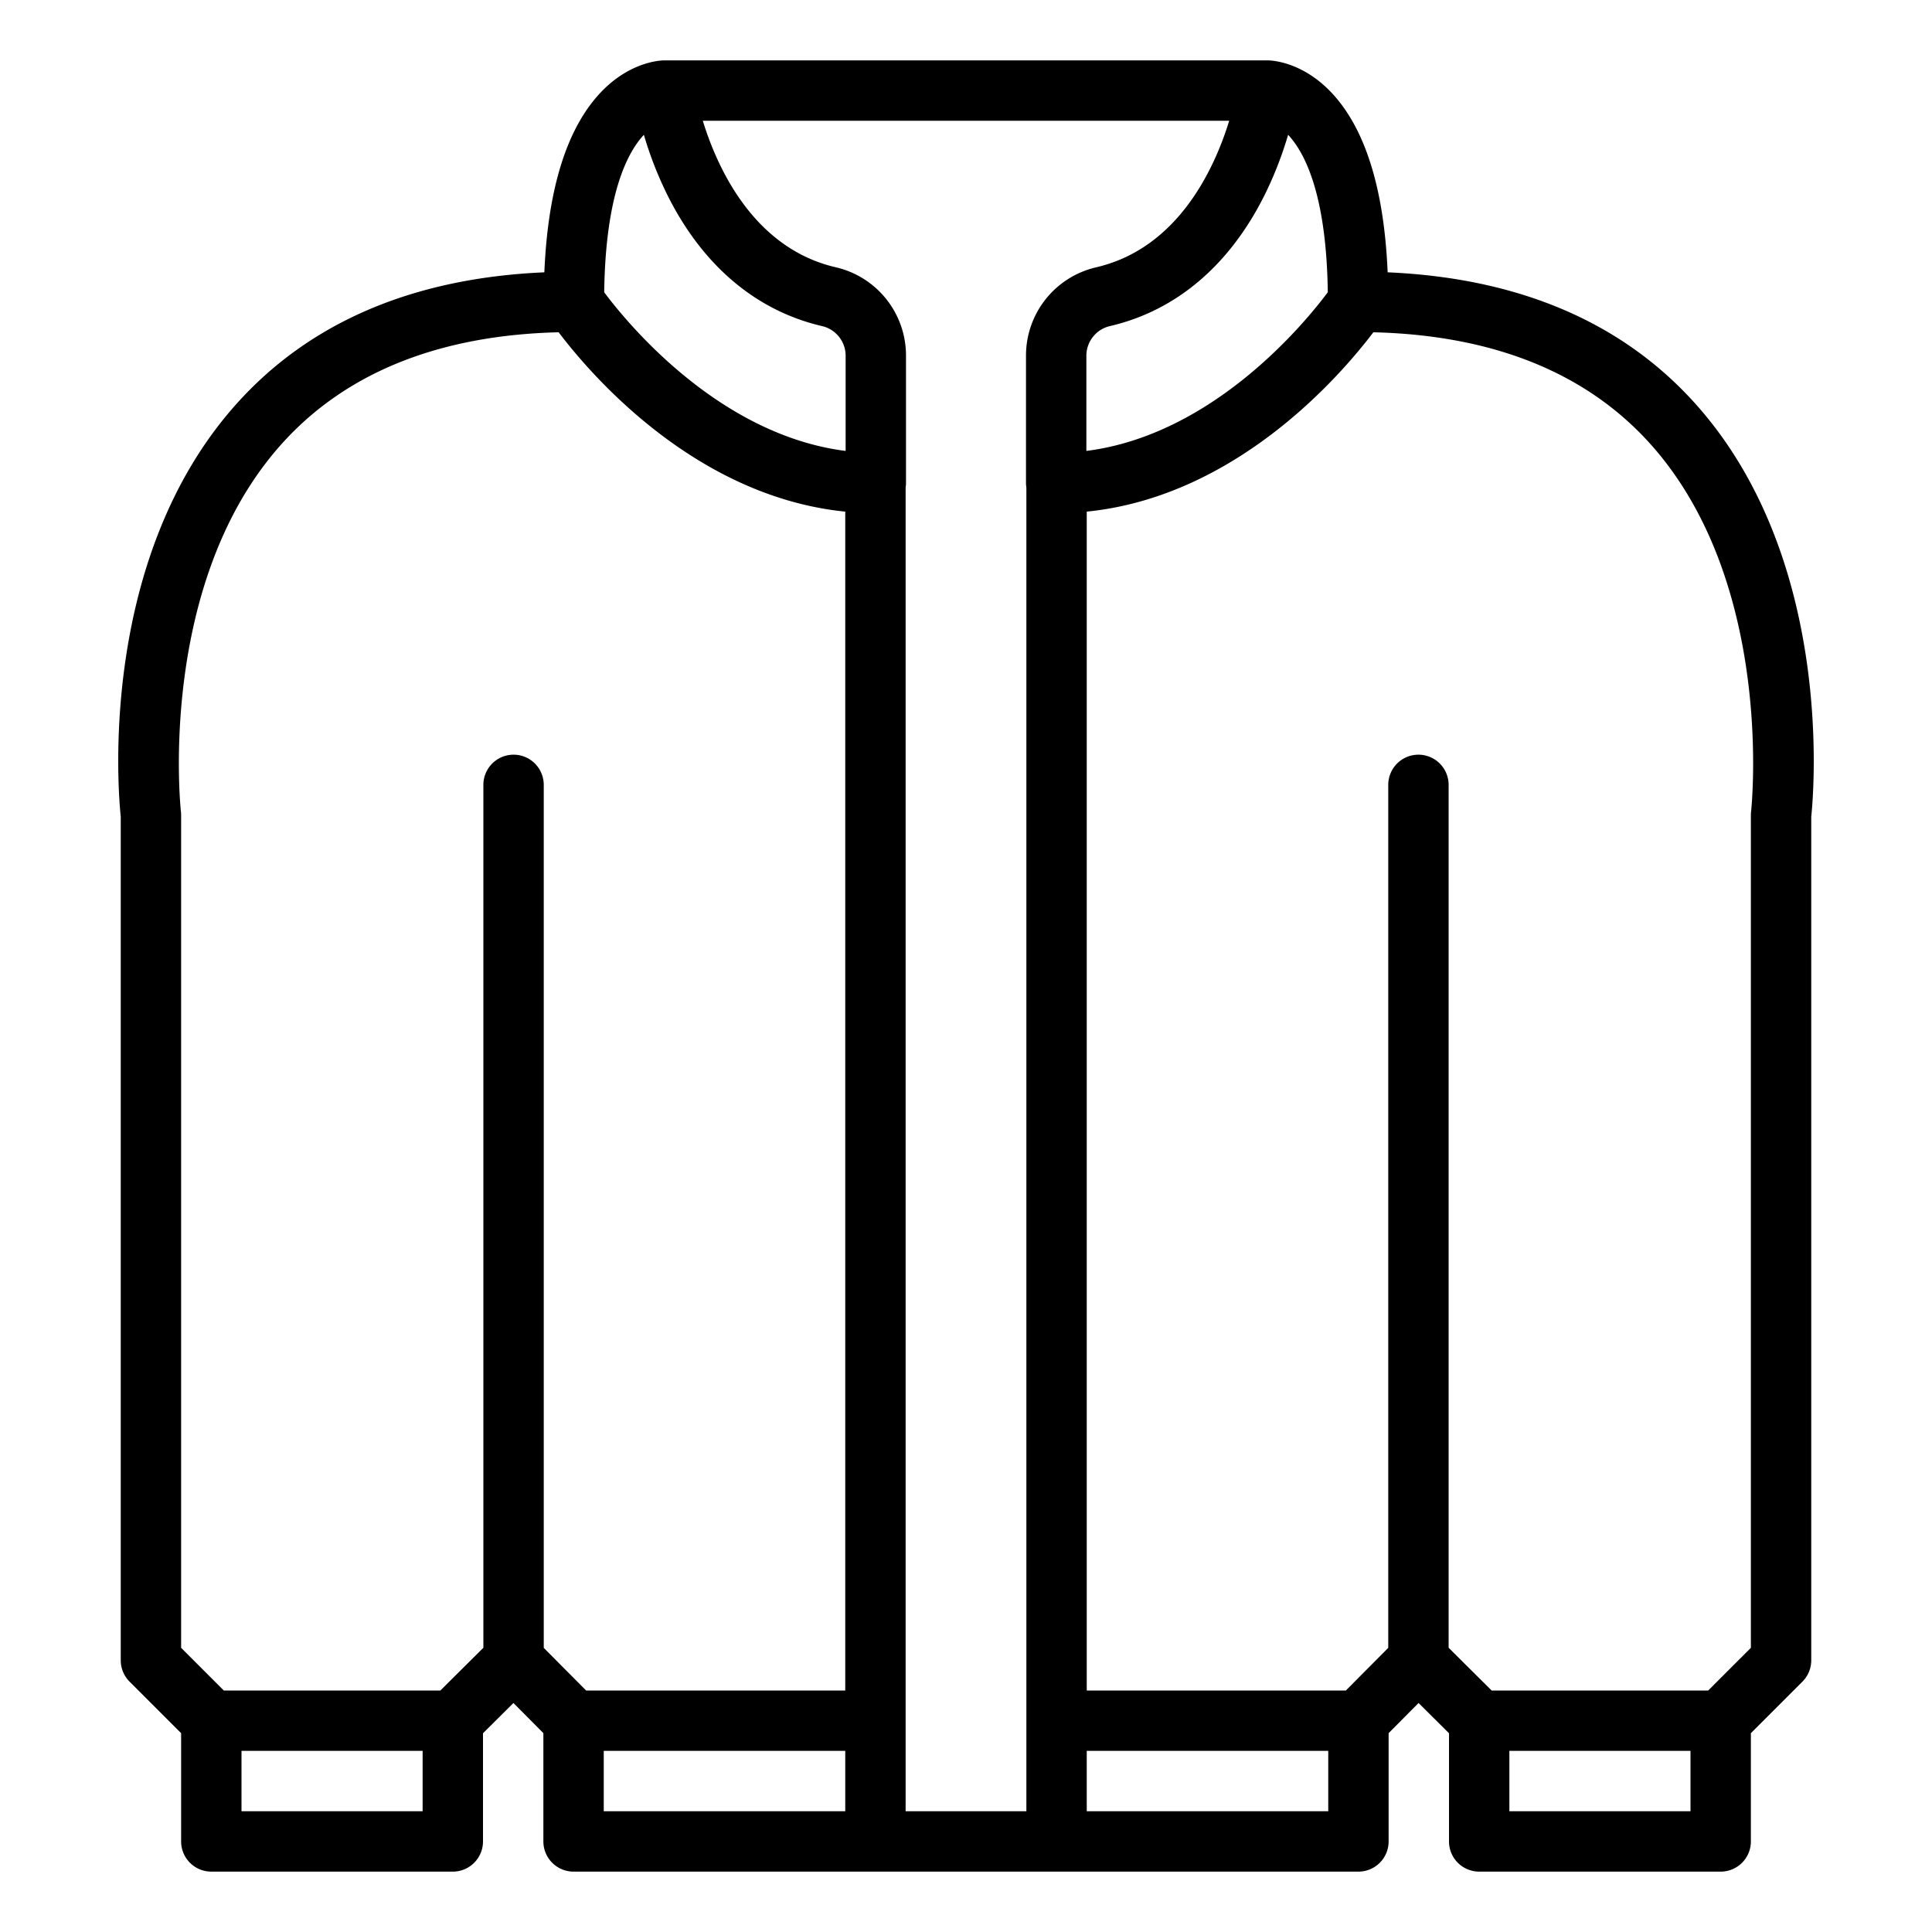 <?xml version="1.0" encoding="UTF-8"?>
<svg xmlns="http://www.w3.org/2000/svg" id="Outline" viewBox="0 0 512 512" width="512" height="512"><path d="M62.445,107.286C25.978,148.266,31.306,209.822,32,216.437V440a8,8,0,0,0,2.343,5.657L48,459.313V488a8,8,0,0,0,8,8h64a8,8,0,0,0,8-8V459.328l8.065-8.015L144,459.3V488a8,8,0,0,0,8,8H360a8,8,0,0,0,8-8V459.3l7.936-7.986L384,459.328V488a8,8,0,0,0,8,8h64a8,8,0,0,0,8-8V459.313l13.657-13.656A8,8,0,0,0,480,440V216.437c.693-6.615,6.022-68.171-30.445-109.151-19.406-21.807-46.905-33.6-81.815-35.118-.892-21.167-5.512-36.745-13.765-46.374C345.815,16.275,336.892,16,335.9,16H176.1c-.991,0-9.915.275-18.074,9.794C149.772,35.423,145.153,51,144.26,72.168,109.35,73.685,81.851,85.479,62.445,107.286ZM64,480V464h48v16Zm96-16h64v16H160ZM287.9,119.5V94.216a8.066,8.066,0,0,1,6.329-7.82c17.5-4.093,31.65-16.117,40.934-34.768a98.153,98.153,0,0,0,6.2-15.907c4.555,4.882,10.166,16.094,10.516,41.73C346.008,85.323,321.652,115.235,287.9,119.5Zm2.682-48.677a24,24,0,0,0-18.682,23.4V128a8.05,8.05,0,0,0,.1,1.2V480H240V129.2a7.948,7.948,0,0,0,.1-1.2V94.216a24,24,0,0,0-18.682-23.4C199.664,65.727,190.067,44.44,186.247,32H325.754C321.934,44.44,312.336,65.727,290.582,70.818ZM176.837,51.628C186.122,70.279,200.276,82.3,217.771,86.4a8.065,8.065,0,0,1,6.329,7.82V119.5c-33.759-4.26-58.118-34.184-63.981-42.043.35-25.637,5.962-36.849,10.516-41.731A98.21,98.21,0,0,0,176.837,51.628ZM288,480V464h64v16Zm112,0V464h48v16Zm37.543-362.144c32.99,36.993,26.579,96.625,26.511,97.215A8.227,8.227,0,0,0,464,216V436.687L452.686,448H395.3l-11.4-11.328V208a8,8,0,0,0-16,0V436.7L356.672,448H288V135.586c39.854-4,67.581-36.461,75.952-47.531C395.84,88.832,420.587,98.844,437.543,117.856Zm-289.494-29.8c8.37,11.07,36.1,43.527,75.951,47.531V448H155.328L144.1,436.7V208a8,8,0,0,0-16,0V436.673L116.7,448H59.314L48,436.687V216a8.336,8.336,0,0,0-.053-.921c-.069-.6-6.48-60.23,26.511-97.223C91.413,98.844,116.16,88.832,148.049,88.055Z"/></svg>
